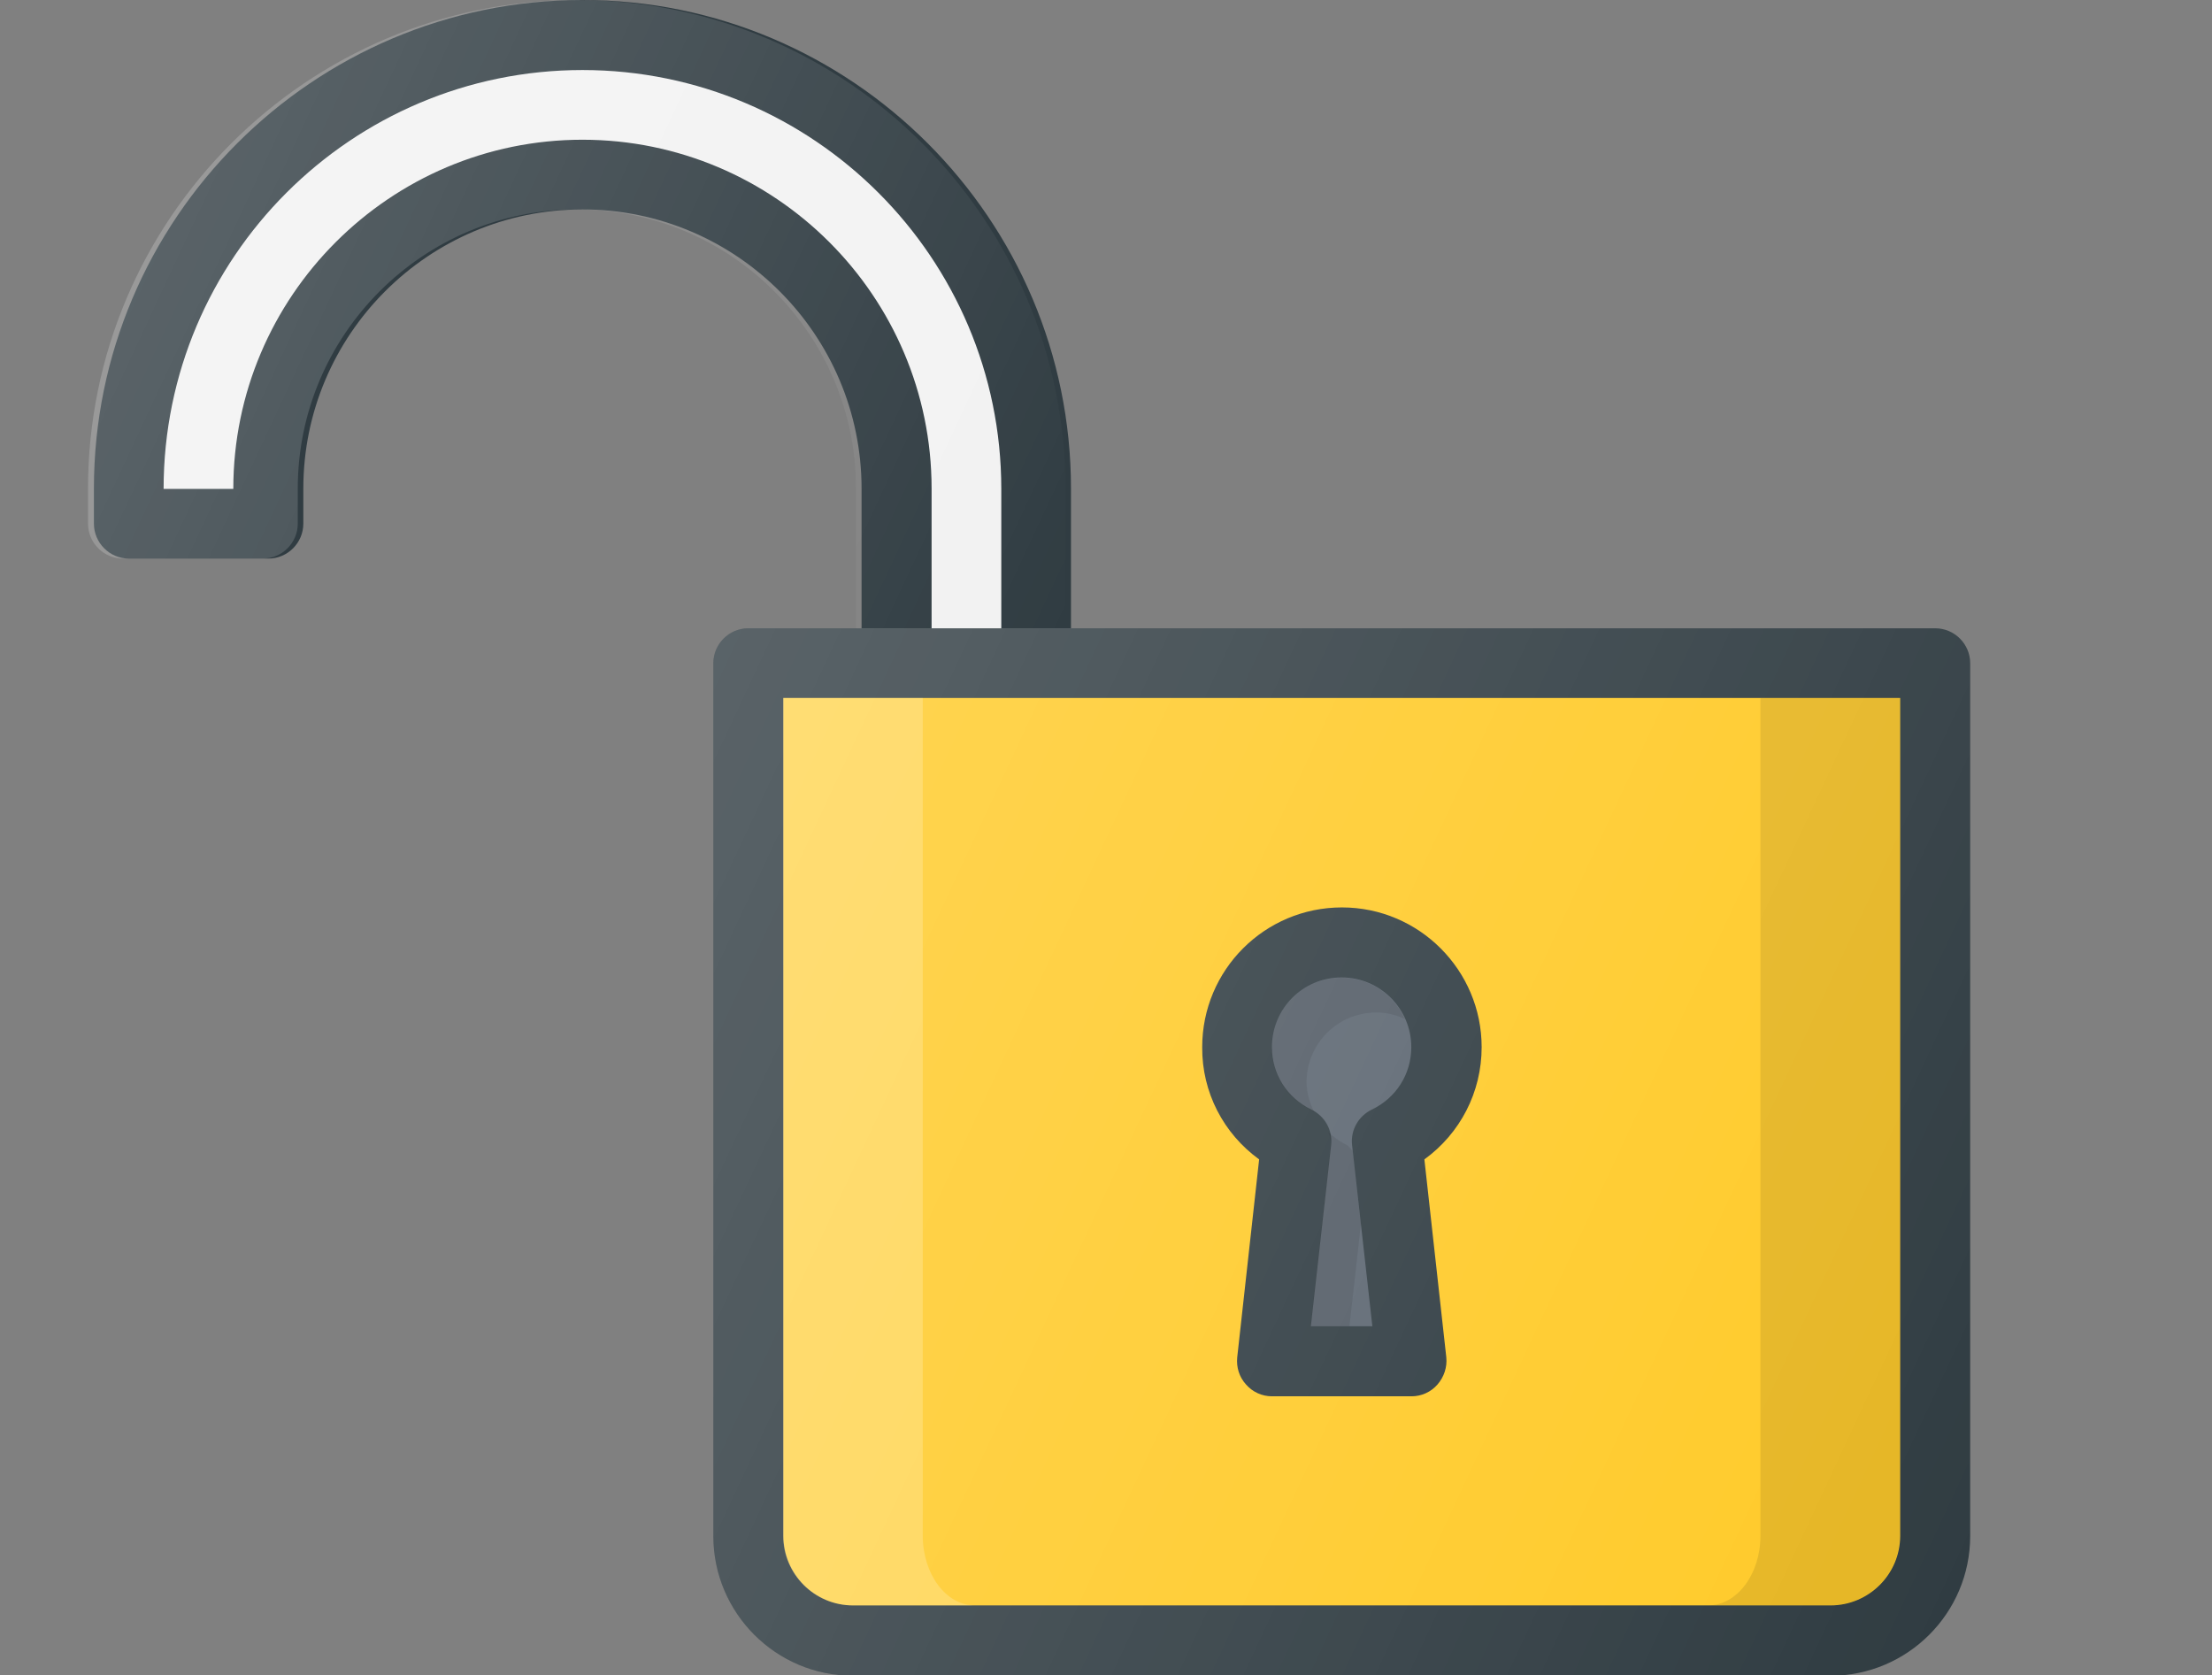 <?xml version="1.0" encoding="utf-8"?>
<!-- Generator: Adobe Illustrator 23.0.1, SVG Export Plug-In . SVG Version: 6.00 Build 0)  -->
<svg version="1.1" id="Capa_1" xmlns="http://www.w3.org/2000/svg" xmlns:xlink="http://www.w3.org/1999/xlink" x="0px" y="0px"
	 viewBox="0 0 676 512" style="enable-background:new 0 0 676 512;" xml:space="preserve">
<rect x="0" y="0" width="676" height="512" fill="#808080" stroke="none"/>
<style type="text/css">
	.st0{fill:#303C42;}
	.st1{fill:#F2F2F2;}
	.st2{fill:#FFCA28;}
	.st3{opacity:0.2;fill:#FFFFFF;enable-background:new    ;}
	.st4{opacity:0.1;enable-background:new    ;}
	.st5{fill:#5C6671;}
	.st6{fill:url(#SVGID_1_);}
	.st7{fill:url(#SVGID_2_);}
</style>
<path class="st0" d="M495.3,192H228.7c-5.9,0-10.7,4.8-10.7,10.7v266.7c0,23.5,19.1,42.7,42.7,42.7h298.7
	c23.5,0,42.7-19.1,42.7-42.7V202.7c0-5.9-4.8-10.7-10.7-10.7h-32"/>
<path class="st0" d="M327.3,192v-42.7C327.3,67,260.3,0,178,0S28.7,67,28.7,149.3V160c0,5.9,4.8,10.7,10.7,10.7H82
	c5.9,0,10.7-4.8,10.7-10.7v-10.7c0-47.1,38.3-85.3,85.3-85.3s85.3,38.3,85.3,85.3V192"/>
<path class="st1" d="M178,42.7c-58.8,0-106.7,47.9-106.7,106.7H50c0-70.6,57.4-128,128-128s128,57.4,128,128V192h-21.3v-42.7
	C284.7,90.5,236.8,42.7,178,42.7z"/>
<path class="st2" d="M580.7,469.3c0,11.8-9.6,21.3-21.3,21.3H260.7c-11.8,0-21.3-9.6-21.3-21.3v-256h341.3V469.3z"/>
<path class="st3" d="M282,469.3v-256h-42.7v256c0,11.8,9.6,21.3,21.3,21.3H298C289.2,490.7,282,481.1,282,469.3z"/>
<path class="st4" d="M538,213.3v256c0,11.8-7.2,21.3-16,21.3h37.3c11.8,0,21.3-9.6,21.3-21.3v-256L538,213.3L538,213.3z"/>
<path class="st0" d="M384.8,354.3l-6.7,60.5c-0.3,3,0.6,6,2.7,8.3c2,2.3,4.9,3.6,7.9,3.6h42.7c3,0,5.9-1.3,7.9-3.6s3-5.3,2.7-8.3
	l-6.7-60.5c10.9-7.9,17.5-20.5,17.5-34.3c0-23.5-19.1-42.7-42.7-42.7s-42.7,19.1-42.7,42.7C367.3,333.8,373.9,346.4,384.8,354.3z"/>
<path class="st5" d="M410,298.7c11.8,0,21.3,9.6,21.3,21.3c0,8.2-4.6,15.5-12.1,19.1c-4.1,2-6.5,6.3-6,10.8l6.2,55.4h-18.8l6.2-55.4
	c0.5-4.5-1.9-8.8-6-10.8c-7.5-3.6-12.1-10.9-12.1-19.1C388.7,308.2,398.2,298.7,410,298.7z"/>
<path class="st4" d="M401.7,340c-1.4-2.9-2.4-6-2.4-9.3c0-11.8,9.6-21.3,21.3-21.3c3.1,0,6,0.7,8.7,2c-3.3-7.4-10.7-12.6-19.4-12.6
	c-11.8,0-21.3,9.6-21.3,21.3c0,8.2,4.6,15.5,12.1,19.1C401.2,339.3,401.3,339.8,401.7,340z"/>
<path class="st4" d="M415.9,374l-2.5-22.3c-0.7-0.6-1.1-1.5-2-1.9c-2.1-1-3.9-2.4-5.5-3.9c0.4,1.3,1,2.6,0.8,4l-6.2,55.4h11.9
	L415.9,374z"/>
<linearGradient id="SVGID_1_" gradientUnits="userSpaceOnUse" x1="-53.619" y1="223.503" x2="-40.76" y2="229.5" gradientTransform="matrix(21.333 0 0 21.333 1199.666 -4713.73)">
	<stop  offset="0" style="stop-color:#FFFFFF;stop-opacity:0.2"/>
	<stop  offset="1" style="stop-color:#FFFFFF;stop-opacity:0"/>
</linearGradient>
<path class="st6" d="M261.6,192v-42.7c0-47.1-38.3-85.3-85.3-85.3s-85.3,38.3-85.3,85.3V160c0,5.9-4.8,10.7-10.7,10.7H37.6
	c-5.9,0-10.7-4.8-10.7-10.7v-10.7C26.9,67,93.9,0,176.3,0s149.3,67,149.3,149.3V192"/>
<linearGradient id="SVGID_2_" gradientUnits="userSpaceOnUse" x1="-47.028" y1="232.516" x2="-27.242" y2="241.742" gradientTransform="matrix(21.333 0 0 21.333 1199.666 -4713.73)">
	<stop  offset="0" style="stop-color:#FFFFFF;stop-opacity:0.2"/>
	<stop  offset="1" style="stop-color:#FFFFFF;stop-opacity:0"/>
</linearGradient>
<path class="st7" d="M495.3,192H228.7c-5.9,0-10.7,4.8-10.7,10.7v266.7c0,23.5,19.1,42.7,42.7,42.7h298.7
	c23.5,0,42.7-19.1,42.7-42.7V202.7c0-5.9-4.8-10.7-10.7-10.7h-32"/>
</svg>
